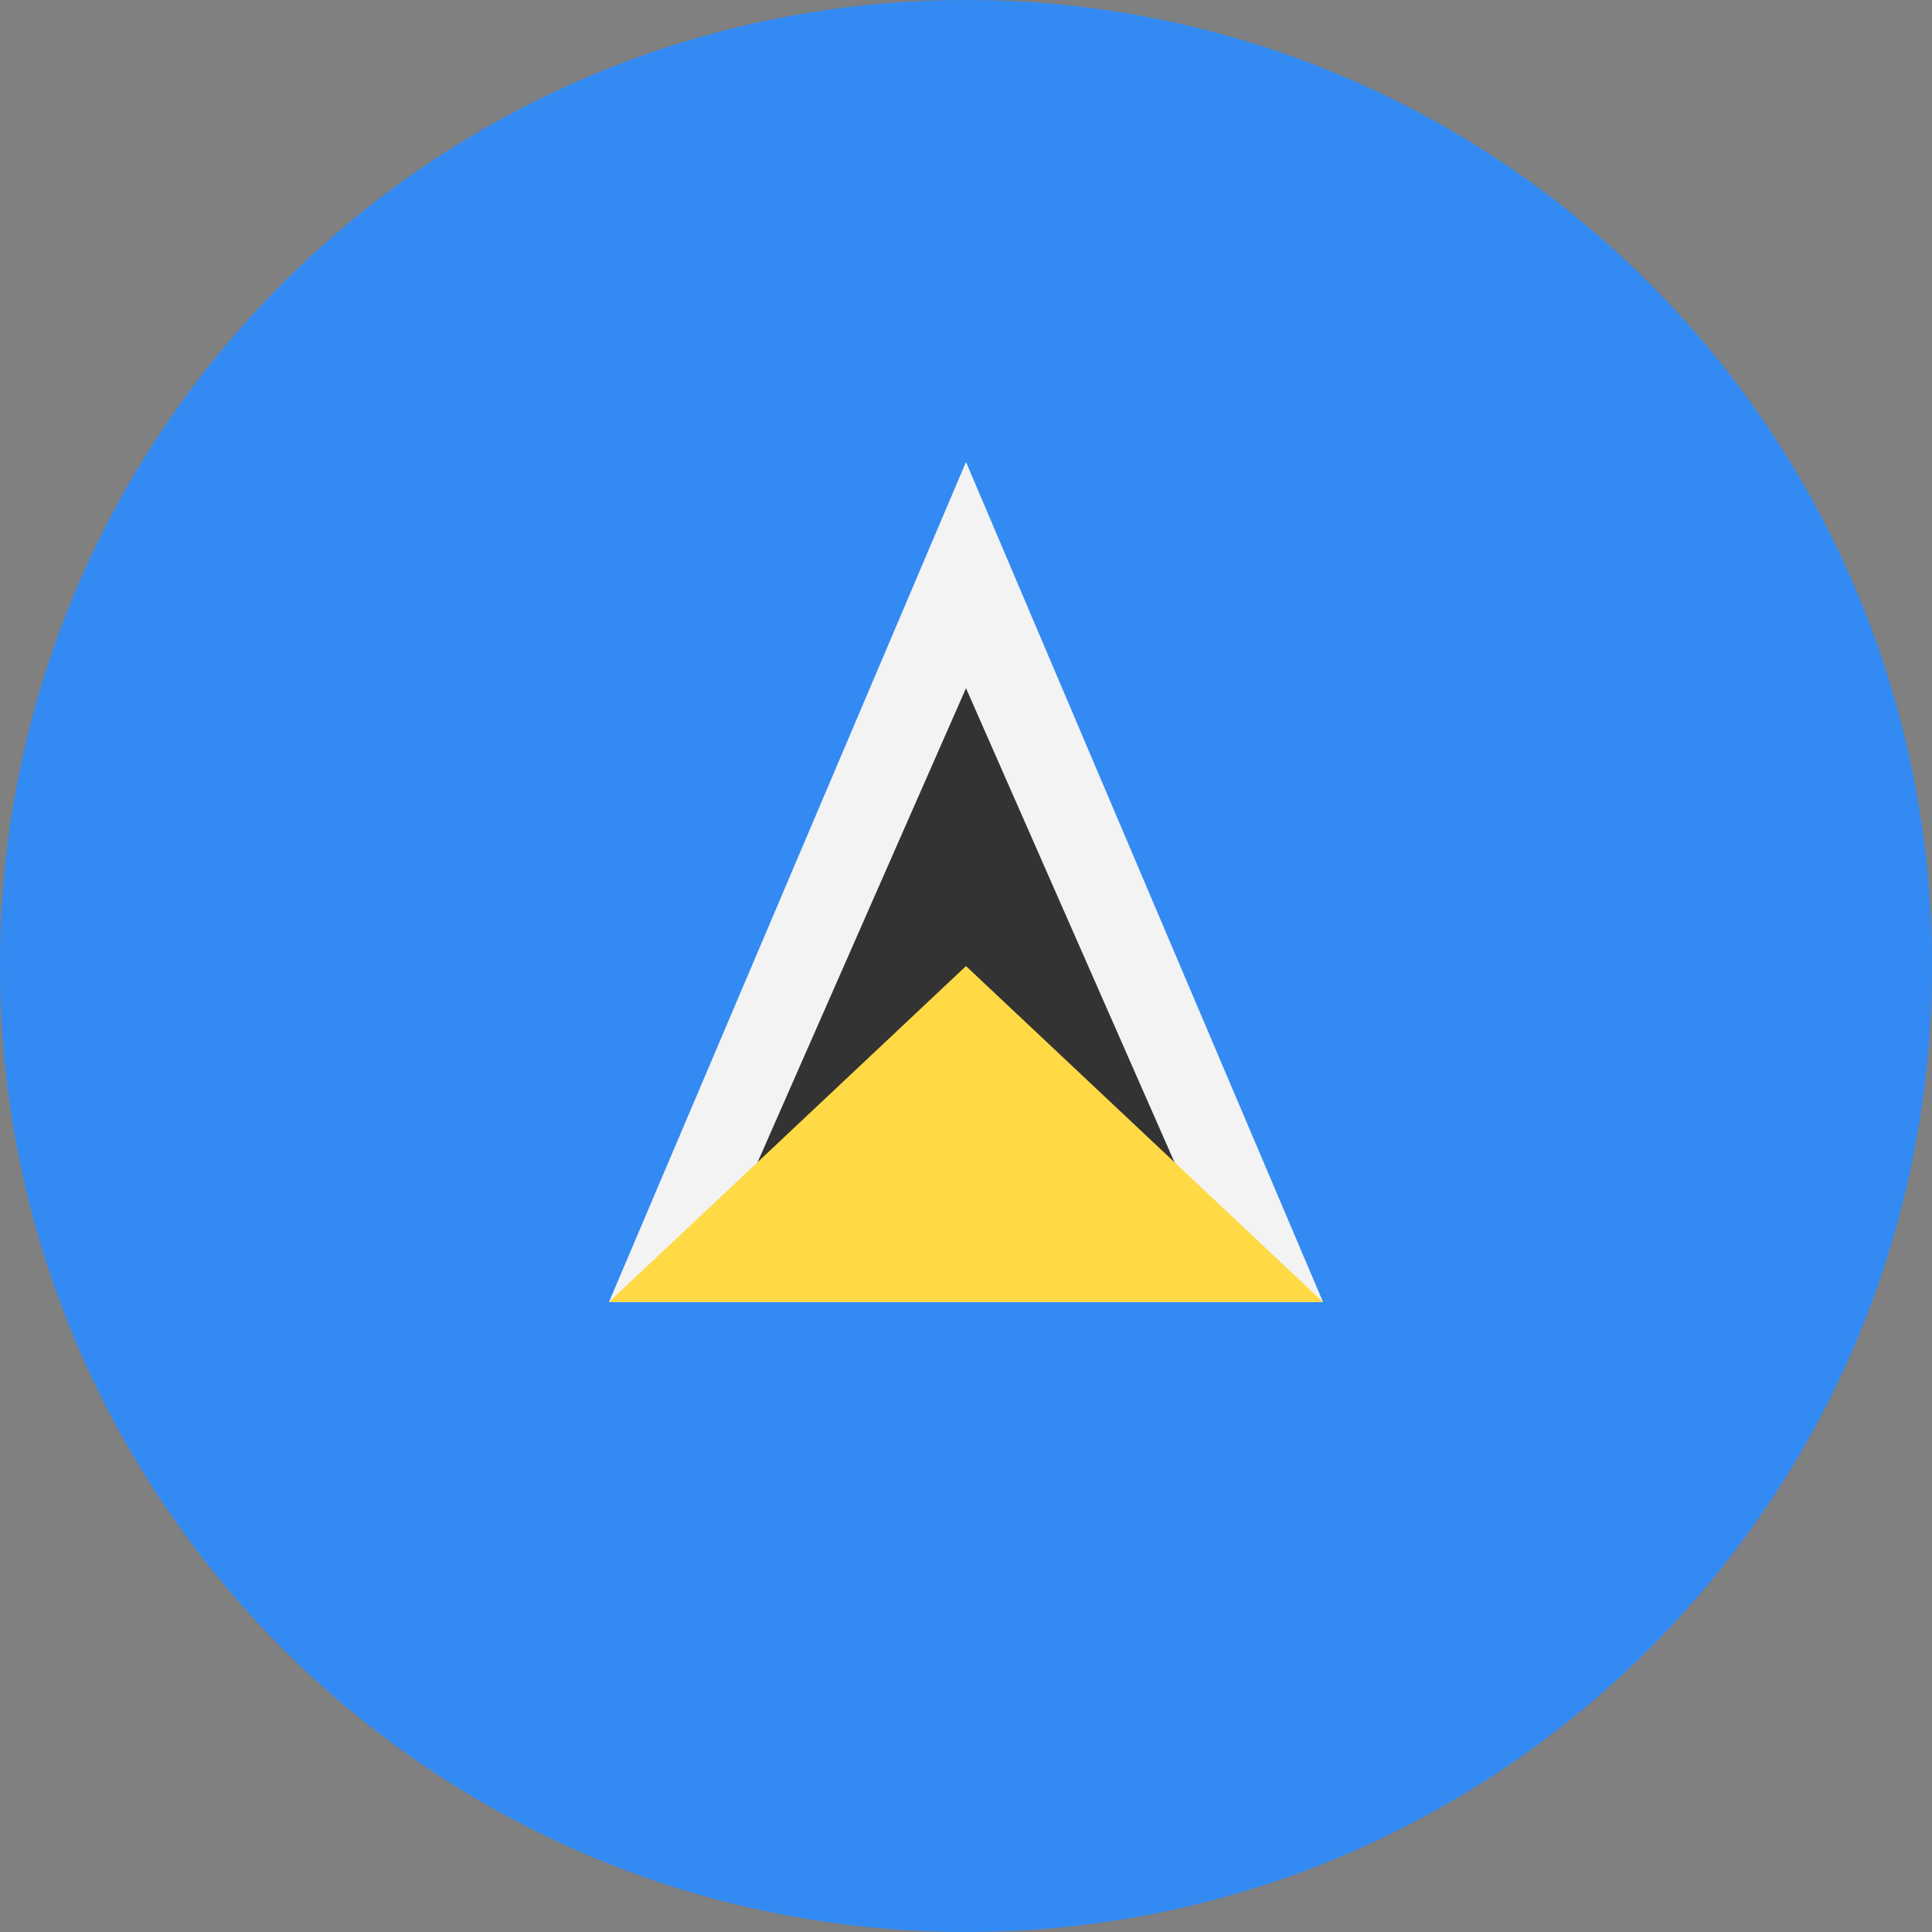 <svg width="24" height="24" viewBox="0 0 24 24" fill="none" xmlns="http://www.w3.org/2000/svg">
<rect x="0" y="0" width="24" height="24" fill="#808080" stroke="none"/>
<g clip-path="url(#clip0_1867_59073)">
<path d="M12 24C18.627 24 24 18.627 24 12C24 5.373 18.627 0 12 0C5.373 0 0 5.373 0 12C0 18.627 5.373 24 12 24Z" fill="#338AF3"/>
<path d="M7.565 16.174H16.435L12 5.739L7.565 16.174Z" fill="#F3F3F3"/>
<path d="M9.107 15.13L12 8.549L14.894 15.13H9.107Z" fill="#333333"/>
<path d="M7.565 16.174H16.435L12 12.001L7.565 16.174Z" fill="#FFDA44"/>
</g>
<defs>
<clipPath id="clip0_1867_59073">
<rect width="24" height="24" fill="white"/>
</clipPath>
</defs>
</svg>
